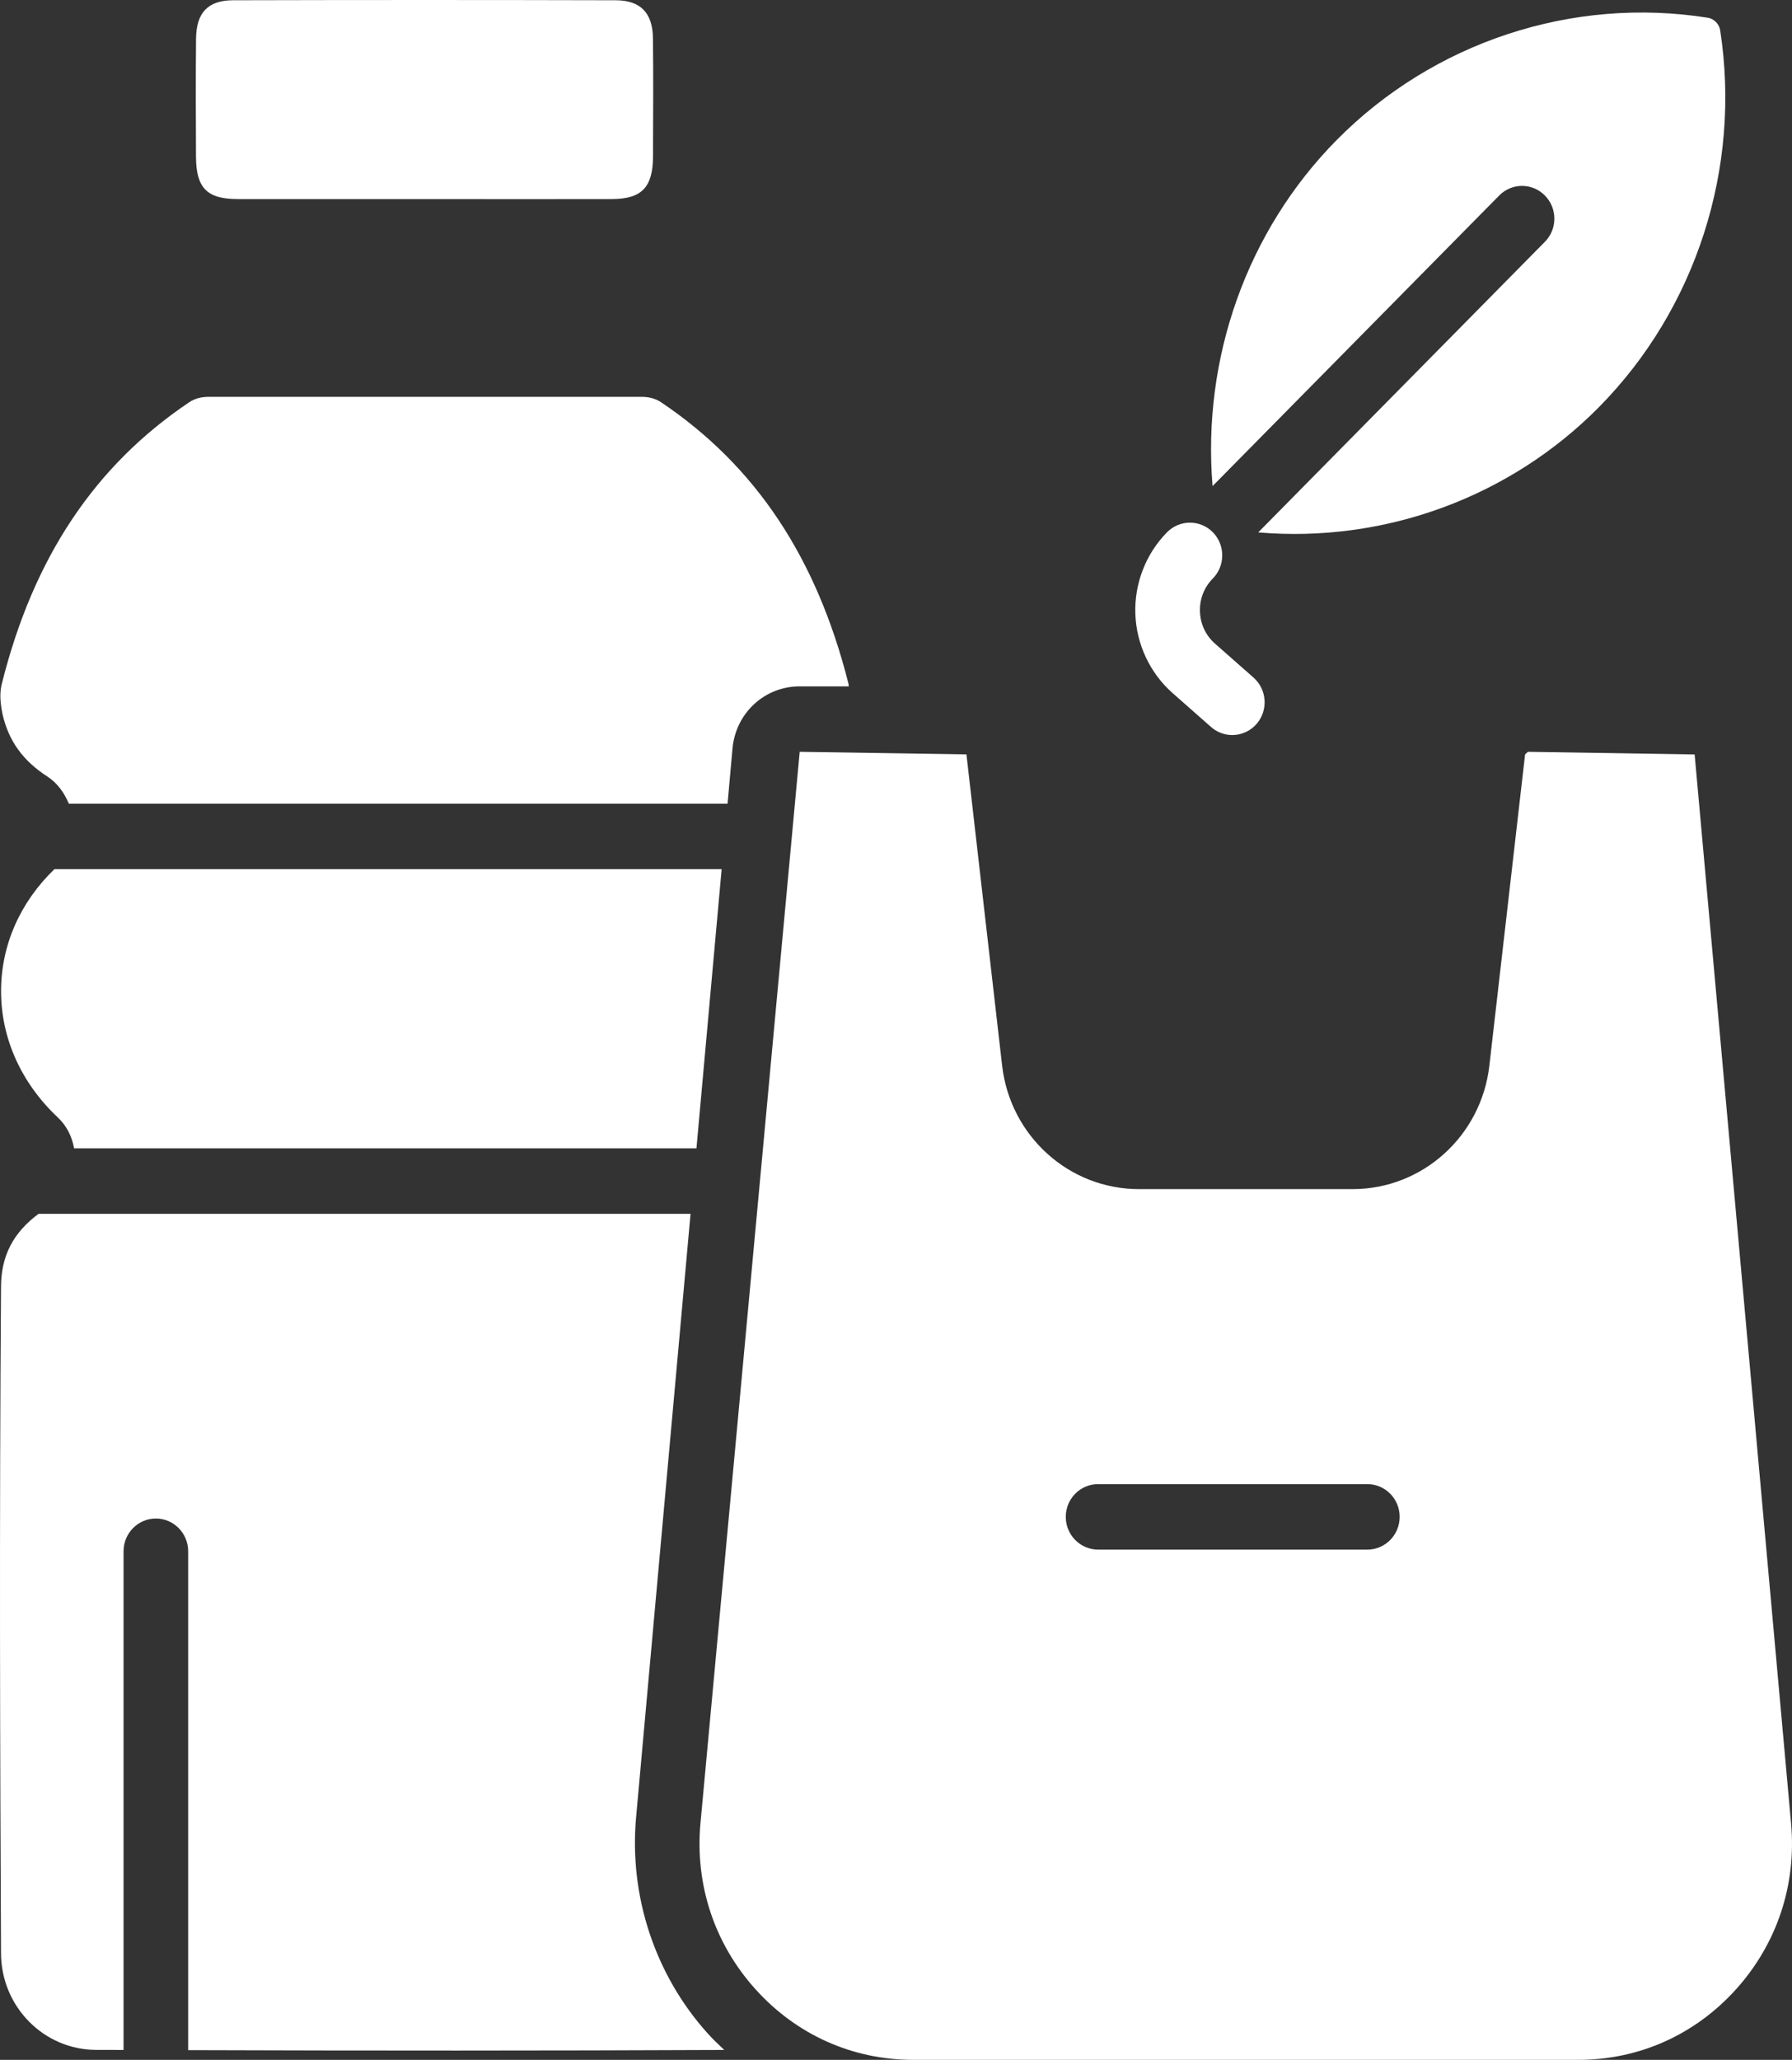 <svg width="114" height="131" viewBox="0 0 114 131" fill="none" xmlns="http://www.w3.org/2000/svg">
<rect x="0" y="0" width="114" height="131" fill="#333333" stroke="none"/>
<path d="M78.393 46.746C77.914 46.746 77.434 46.579 77.045 46.237L74.598 44.08C73.159 42.812 72.294 40.976 72.226 39.044C72.159 37.11 72.894 35.218 74.244 33.849C75.046 33.038 76.347 33.035 77.152 33.846C77.955 34.66 77.955 35.979 77.153 36.793C76.598 37.356 76.307 38.106 76.337 38.9C76.365 39.693 76.705 40.415 77.296 40.935L79.744 43.092C80.6 43.848 80.691 45.164 79.945 46.032C79.538 46.505 78.967 46.746 78.393 46.746Z" fill="white"/>
<path d="M12.471 2.469C12.446 4.971 12.457 7.471 12.468 9.974C12.479 11.951 13.166 12.654 15.098 12.66C17.877 12.663 20.656 12.66 23.439 12.663H30.596C33.376 12.663 36.158 12.666 38.937 12.66C40.827 12.649 41.533 11.914 41.543 9.946V9.57C41.553 7.195 41.564 4.818 41.539 2.448C41.523 0.817 40.747 0.023 39.173 0.016C31.055 -0.005 22.935 -0.005 14.816 0.016C13.23 0.025 12.487 0.802 12.471 2.469Z" fill="white"/>
<path d="M46.074 130.37C45.712 130.031 45.354 129.689 45.019 129.318C41.674 125.601 40.014 120.595 40.465 115.582L43.93 77.194H2.455C0.847 78.385 0.065 79.871 0.065 81.848C-0.044 96.763 0.004 111.632 0.065 124.207C0.065 127.606 2.784 130.366 6.128 130.366C6.703 130.369 7.284 130.367 7.86 130.37V98.656C7.86 97.506 8.781 96.573 9.914 96.573C11.05 96.573 11.97 97.506 11.97 98.656V130.381C23.327 130.419 34.751 130.421 46.074 130.37Z" fill="white"/>
<path d="M0.138 43.398C-0.022 43.971 -0.013 44.576 0.159 45.412C0.542 47.102 1.452 48.381 3.018 49.387C3.666 49.813 4.097 50.436 4.381 51.114H46.284L46.599 47.601C46.804 45.348 48.641 43.65 50.874 43.65H53.997C53.985 43.596 53.989 43.528 53.975 43.477C51.948 35.446 48.059 29.62 42.063 25.587C41.715 25.353 41.304 25.237 40.801 25.237H13.289C12.787 25.237 12.376 25.352 12.029 25.587C6.033 29.618 2.143 35.445 0.138 43.398Z" fill="white"/>
<path d="M4.711 73.029H44.306L45.908 55.277H3.461C1.289 57.37 0.057 60.112 0.068 63.072C0.076 66.043 1.353 68.874 3.66 71.049C4.227 71.573 4.582 72.27 4.711 73.029Z" fill="white"/>
<path d="M107.806 47.98L97.199 47.813L97.02 47.976L94.748 67.768C94.234 72.249 90.492 75.624 86.044 75.624H72.455C68.008 75.624 64.266 72.249 63.751 67.768L61.481 47.976L50.874 47.813L44.56 115.962C44.207 119.865 45.45 123.611 48.058 126.506C50.664 129.403 54.23 131 58.099 131H100.404C104.272 131 107.836 129.403 110.445 126.506C113.051 123.609 114.294 119.865 113.941 115.962L107.806 47.98ZM86.987 98.55H69.856C68.721 98.55 67.8 97.616 67.8 96.467C67.8 95.318 68.721 94.385 69.856 94.385H86.987C88.121 94.385 89.041 95.318 89.041 96.467C89.041 97.616 88.121 98.55 86.987 98.55Z" fill="white"/>
<path d="M80.043 33.859C88.04 34.542 96.031 31.655 101.737 25.874C107.905 19.621 110.781 10.667 109.43 1.92C109.37 1.53 109.035 1.19 108.65 1.129C100.025 -0.24 91.189 2.673 85.016 8.923C79.309 14.71 76.469 22.805 77.139 30.913L95.373 12.434C96.176 11.619 97.477 11.619 98.28 12.434C99.084 13.248 99.084 14.567 98.28 15.378L80.043 33.859Z" fill="white"/>
</svg>
